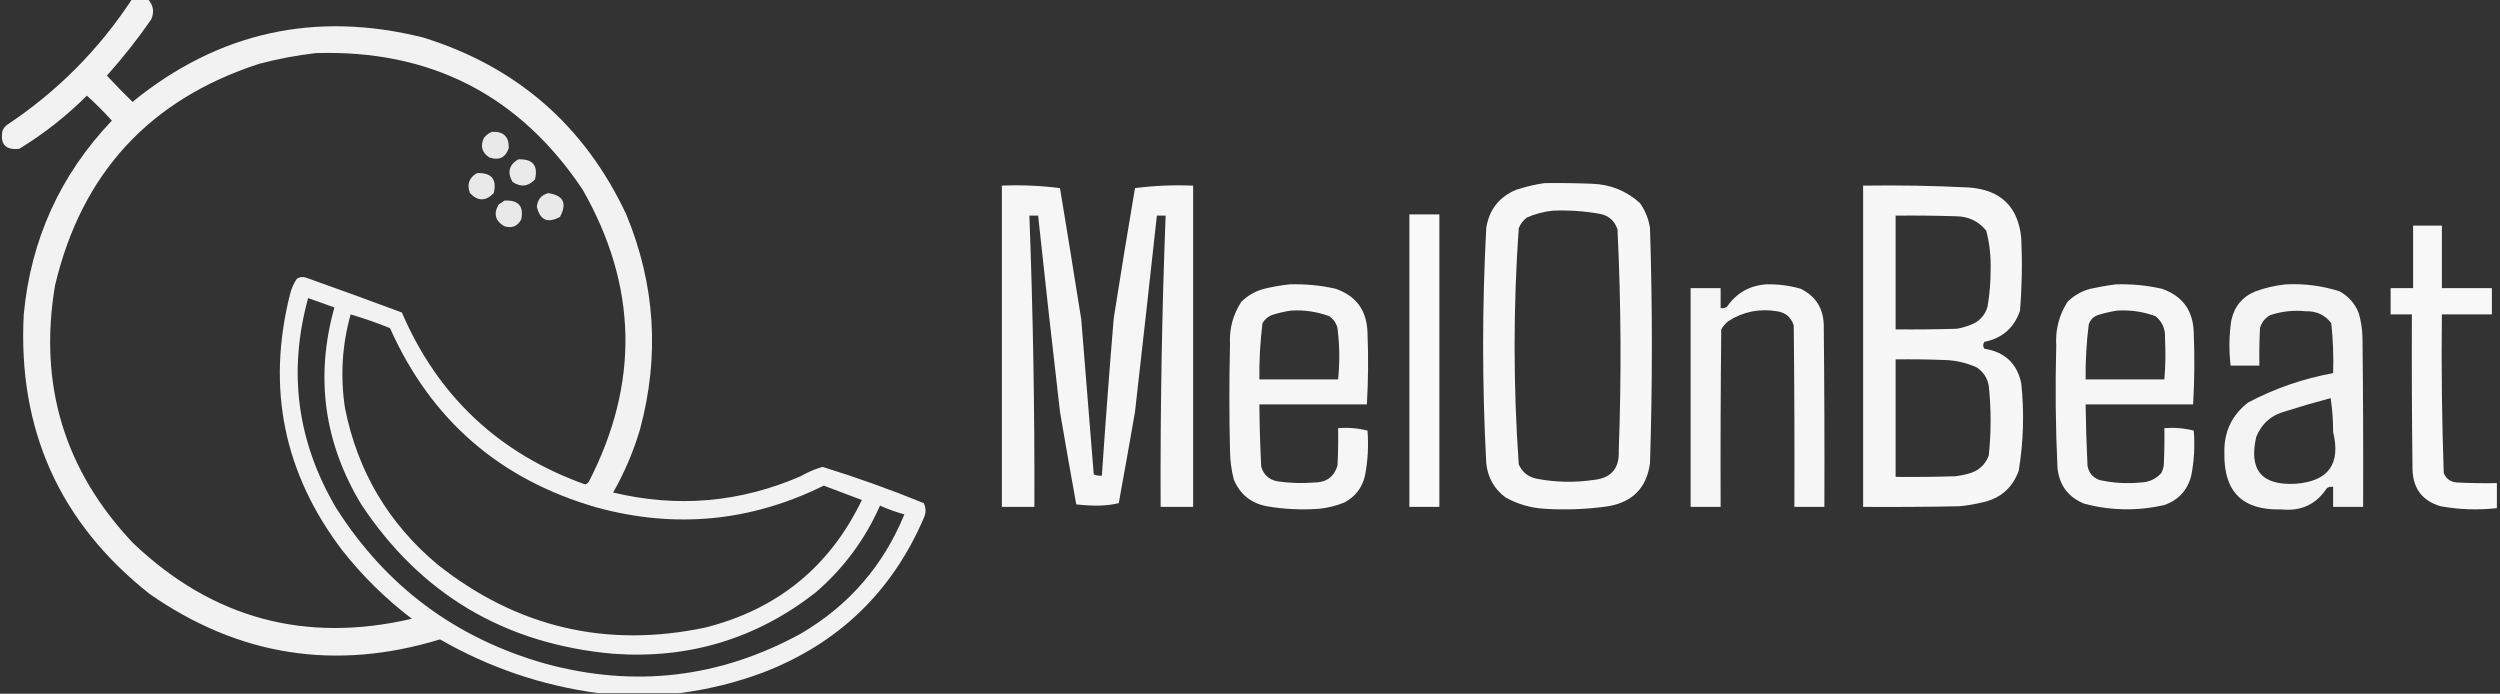<?xml version="1.0" encoding="UTF-8"?>
<!DOCTYPE svg PUBLIC "-//W3C//DTD SVG 1.1//EN" "http://www.w3.org/Graphics/SVG/1.1/DTD/svg11.dtd">
<svg xmlns="http://www.w3.org/2000/svg" version="1.1" width="2000px" height="555px" style="shape-rendering:geometricPrecision; text-rendering:geometricPrecision; image-rendering:optimizeQuality; fill-rule:evenodd; clip-rule:evenodd" xmlns:xlink="http://www.w3.org/1999/xlink">
<rect width="100%" height="100%" fill="#333333" stroke="none"/>
<g><path style="opacity:0.934" fill="#fefffe" d="M 105.5,-0.5 C 109.833,-0.5 114.167,-0.5 118.5,-0.5C 122.713,4.225 123.547,9.558 121,15.5C 110.131,31.227 98.297,46.227 85.5,60.5C 92.152,67.652 98.985,74.652 106,81.5C 174.689,25.625 252.189,8.459 338.5,30C 413.469,53.303 467.635,100.47 501,171.5C 524.184,227.542 527.851,284.875 512,343.5C 506.769,361.203 499.603,378.036 490.5,394C 542.004,406.366 592.004,402.033 640.5,381C 646.123,377.766 651.956,375.266 658,373.5C 685.419,381.973 712.419,391.64 739,402.5C 740.913,406.471 740.913,410.471 739,414.5C 713.524,473.641 670.69,514.808 610.5,538C 588.671,546.126 566.337,551.626 543.5,554.5C 521.833,554.5 500.167,554.5 478.5,554.5C 433.568,548.467 391.402,534.134 352,511.5C 268.401,537.036 190.901,524.869 119.5,475C 47.641,418.09 14.141,343.59 19,251.5C 24.697,191.511 48.197,139.845 89.5,96.5C 83.167,89.5 76.5,82.833 69.5,76.5C 53.134,92.837 35.134,107.003 15.5,119C 4.481,120.313 -0.019,115.48 2,104.5C 2.785,102.714 3.951,101.214 5.5,100C 45.71,73.29 79.043,39.79 105.5,-0.5 Z M 252.5,42.5 C 344.145,39.569 415.312,75.903 466,151.5C 510.075,228.55 511.742,306.55 471,385.5C 470.261,386.574 469.261,387.241 468,387.5C 399.168,362.857 350.335,317.024 321.5,250C 295.91,240.47 270.243,231.136 244.5,222C 242.029,221.294 239.695,221.627 237.5,223C 234.902,226.783 233.068,230.95 232,235.5C 213.096,310.648 227.096,378.981 274,440.5C 290.204,461.038 308.704,479.205 329.5,495C 244.102,514.904 169.769,494.737 106.5,434.5C 51.542,376.44 30.708,307.773 44,228.5C 65.191,138.643 119.691,79.476 207.5,51C 222.438,47.069 237.438,44.236 252.5,42.5 Z M 246.5,238.5 C 253.514,240.894 260.514,243.394 267.5,246C 252.002,301.522 259.168,354.022 289,403.5C 336.656,475.441 403.823,515.274 490.5,523C 551.007,527.38 605.007,511.047 652.5,474C 674.896,454.706 692.063,431.54 704,404.5C 710.328,407.332 716.828,409.665 723.5,411.5C 706.659,452.641 678.993,484.475 640.5,507C 575.813,542.336 507.813,550.336 436.5,531C 364.676,510.705 308.842,469.205 269,406.5C 237.725,353.633 230.225,297.633 246.5,238.5 Z M 280.5,251.5 C 291.169,254.668 301.669,258.334 312,262.5C 344.792,335.948 399.959,383.781 477.5,406C 540.285,423.116 600.785,417.283 659,388.5C 669.167,392.333 679.333,396.167 689.5,400C 663.856,453.281 622.19,487.281 564.5,502C 485.348,518.712 414.014,502.045 350.5,452C 310.923,419.026 286.089,377.192 276,326.5C 272.138,301.174 273.638,276.174 280.5,251.5 Z"/></g>
<g><path style="opacity:0.888" fill="#fefffe" d="M 393.5,105.5 C 402.787,104.955 407.287,109.288 407,118.5C 404.466,126.074 399.299,128.574 391.5,126C 385.607,122.179 384.107,117.012 387,110.5C 388.805,108.174 390.972,106.508 393.5,105.5 Z"/></g>
<g><path style="opacity:0.895" fill="#fefffe" d="M 414.5,127.5 C 426.145,126.97 430.645,132.303 428,143.5C 422.553,149.29 416.553,149.957 410,145.5C 405.667,137.957 407.167,131.957 414.5,127.5 Z"/></g>
<g><path style="opacity:0.892" fill="#fefffe" d="M 381.5,138.5 C 393.161,137.985 397.661,143.318 395,154.5C 388.546,161.115 382.213,161.115 376,154.5C 373.365,147.57 375.198,142.237 381.5,138.5 Z"/></g>
<g><path style="opacity:0.959" fill="#fefffe" d="M 1235.5,146.5 C 1248.17,146.333 1260.84,146.5 1273.5,147C 1288.31,147.488 1301.15,152.655 1312,162.5C 1316.23,168.522 1318.9,175.189 1320,182.5C 1321.99,245.167 1321.99,307.834 1320,370.5C 1317.33,390.166 1306.17,401.666 1286.5,405C 1269.58,407.437 1252.58,408.103 1235.5,407C 1224.48,406.329 1214.15,403.329 1204.5,398C 1195.34,391.19 1190.17,382.023 1189,370.5C 1185.67,307.834 1185.67,245.168 1189,182.5C 1191.24,167.933 1199.08,157.767 1212.5,152C 1220.13,149.445 1227.8,147.612 1235.5,146.5 Z M 1242.5,168.5 C 1254.93,168.032 1267.26,168.865 1279.5,171C 1286.82,172.326 1291.66,176.492 1294,183.5C 1296.86,242.482 1297.19,301.482 1295,360.5C 1295.66,374.838 1288.83,382.671 1274.5,384C 1259.44,386.192 1244.44,385.859 1229.5,383C 1222.67,381.67 1217.84,377.837 1215,371.5C 1210.57,308.496 1210.57,245.496 1215,182.5C 1216.4,179.098 1218.57,176.264 1221.5,174C 1228.35,171.04 1235.35,169.207 1242.5,168.5 Z"/></g>
<g><path style="opacity:0.954" fill="#fefffe" d="M 801.5,148.5 C 817.242,147.858 832.742,148.525 848,150.5C 853.775,185.484 859.442,220.484 865,255.5C 868.333,296.833 871.667,338.167 875,379.5C 877.041,380.423 879.208,380.756 881.5,380.5C 884.335,338.481 887.501,296.481 891,254.5C 896.45,219.8 902.117,185.133 908,150.5C 923.258,148.525 938.758,147.858 954.5,148.5C 954.5,234.167 954.5,319.833 954.5,405.5C 945.833,405.5 937.167,405.5 928.5,405.5C 928.186,327.804 929.519,250.137 932.5,172.5C 930.167,172.5 927.833,172.5 925.5,172.5C 919.777,224.838 913.944,277.171 908,329.5C 903.775,353.853 899.441,378.186 895,402.5C 889.578,403.808 883.911,404.475 878,404.5C 872.255,404.489 866.588,404.156 861,403.5C 856.538,378.856 852.205,354.19 848,329.5C 841.919,277.187 836.086,224.853 830.5,172.5C 828.167,172.5 825.833,172.5 823.5,172.5C 826.429,250.138 827.762,327.804 827.5,405.5C 818.833,405.5 810.167,405.5 801.5,405.5C 801.5,319.833 801.5,234.167 801.5,148.5 Z"/></g>
<g><path style="opacity:0.958" fill="#fefffe" d="M 1490.5,148.5 C 1518.86,148.079 1547.19,148.579 1575.5,150C 1600.75,152.007 1614.59,165.507 1617,190.5C 1617.92,209.871 1617.59,229.205 1616,248.5C 1611.36,262.256 1601.86,270.589 1587.5,273.5C 1586.24,275.353 1586.24,277.186 1587.5,279C 1603.71,281.492 1613.54,290.659 1617,306.5C 1619.47,329.95 1618.8,353.283 1615,376.5C 1609.97,390.449 1600.13,398.949 1585.5,402C 1579.57,403.432 1573.57,404.432 1567.5,405C 1541.84,405.5 1516.17,405.667 1490.5,405.5C 1490.5,319.833 1490.5,234.167 1490.5,148.5 Z M 1516.5,172.5 C 1532.5,172.333 1548.5,172.5 1564.5,173C 1574.56,173.01 1582.73,176.844 1589,184.5C 1591.63,194.634 1592.8,204.968 1592.5,215.5C 1592.55,225.586 1591.72,235.586 1590,245.5C 1588.4,250.877 1585.23,255.044 1580.5,258C 1575.77,260.466 1570.77,262.133 1565.5,263C 1549.17,263.5 1532.84,263.667 1516.5,263.5C 1516.5,233.167 1516.5,202.833 1516.5,172.5 Z M 1516.5,287.5 C 1529.5,287.333 1542.5,287.5 1555.5,288C 1564.6,288.219 1573.26,290.219 1581.5,294C 1586.69,297.524 1589.86,302.357 1591,308.5C 1592.98,327.168 1592.98,345.835 1591,364.5C 1588.03,372.136 1582.53,376.969 1574.5,379C 1571.21,379.882 1567.88,380.548 1564.5,381C 1548.5,381.5 1532.5,381.667 1516.5,381.5C 1516.5,350.167 1516.5,318.833 1516.5,287.5 Z"/></g>
<g><path style="opacity:0.892" fill="#fefffe" d="M 438.5,154.5 C 450.688,156.219 453.855,162.552 448,173.5C 438.222,178.858 432.056,176.192 429.5,165.5C 429.969,159.703 432.969,156.036 438.5,154.5 Z"/></g>
<g><path style="opacity:0.892" fill="#fefffe" d="M 403.5,160.5 C 414.666,159.822 419.166,164.822 417,175.5C 414.081,181.025 409.581,182.858 403.5,181C 396.124,176.733 394.624,170.899 399,163.5C 400.652,162.601 402.152,161.601 403.5,160.5 Z"/></g>
<g><path style="opacity:0.966" fill="#fefffe" d="M 1127.5,171.5 C 1135.5,171.5 1143.5,171.5 1151.5,171.5C 1151.5,249.5 1151.5,327.5 1151.5,405.5C 1143.5,405.5 1135.5,405.5 1127.5,405.5C 1127.5,327.5 1127.5,249.5 1127.5,171.5 Z"/></g>
<g><path style="opacity:0.961" fill="#fefffe" d="M 1930.5,180.5 C 1938.17,180.5 1945.83,180.5 1953.5,180.5C 1953.5,197.167 1953.5,213.833 1953.5,230.5C 1966.83,230.5 1980.17,230.5 1993.5,230.5C 1993.5,237.5 1993.5,244.5 1993.5,251.5C 1980.17,251.5 1966.83,251.5 1953.5,251.5C 1953.02,293.881 1953.52,336.214 1955,378.5C 1956.93,383.059 1960.43,385.559 1965.5,386C 1976.16,386.5 1986.83,386.667 1997.5,386.5C 1997.5,393.167 1997.5,399.833 1997.5,406.5C 1982.42,408.193 1967.42,407.693 1952.5,405C 1937.93,400.729 1930.43,390.896 1930,375.5C 1929.5,334.168 1929.33,292.835 1929.5,251.5C 1923.83,251.5 1918.17,251.5 1912.5,251.5C 1912.5,244.5 1912.5,237.5 1912.5,230.5C 1918.5,230.5 1924.5,230.5 1930.5,230.5C 1930.5,213.833 1930.5,197.167 1930.5,180.5 Z"/></g>
<g><path style="opacity:0.954" fill="#fefffe" d="M 1031.5,227.5 C 1043.99,227.083 1056.33,228.249 1068.5,231C 1085.16,236.787 1093.66,248.62 1094,266.5C 1094.77,285.52 1094.6,304.52 1093.5,323.5C 1064.83,323.5 1036.17,323.5 1007.5,323.5C 1007.62,340.177 1008.12,356.843 1009,373.5C 1010.91,379.74 1015.07,383.573 1021.5,385C 1031.45,386.498 1041.45,386.831 1051.5,386C 1061.08,385.979 1067.24,381.479 1070,372.5C 1070.5,362.506 1070.67,352.506 1070.5,342.5C 1078.61,341.886 1086.44,342.553 1094,344.5C 1094.95,356.6 1094.29,368.6 1092,380.5C 1089.75,390.185 1084.25,397.351 1075.5,402C 1069.08,404.606 1062.41,406.272 1055.5,407C 1041.4,408.064 1027.4,407.397 1013.5,405C 1000.78,402.608 991.943,395.441 987,383.5C 985.104,375.958 984.104,368.291 984,360.5C 983.333,332.167 983.333,303.833 984,275.5C 983.336,263.135 986.336,251.802 993,241.5C 998.174,236.327 1004.34,232.827 1011.5,231C 1018.23,229.384 1024.9,228.218 1031.5,227.5 Z M 1032.5,248.5 C 1043.19,247.794 1053.53,249.294 1063.5,253C 1066.84,255.341 1069,258.507 1070,262.5C 1071.71,276.146 1071.88,289.813 1070.5,303.5C 1049.5,303.5 1028.5,303.5 1007.5,303.5C 1007.31,288.412 1008.14,273.412 1010,258.5C 1011.76,255.527 1014.26,253.36 1017.5,252C 1022.55,250.425 1027.55,249.259 1032.5,248.5 Z"/></g>
<g><path style="opacity:0.956" fill="#fefffe" d="M 1412.5,227.5 C 1422.03,227.191 1431.36,228.358 1440.5,231C 1452.3,236.75 1458.47,246.25 1459,259.5C 1459.5,308.166 1459.67,356.832 1459.5,405.5C 1451.5,405.5 1443.5,405.5 1435.5,405.5C 1435.67,357.166 1435.5,308.832 1435,260.5C 1432.97,253.81 1428.47,249.977 1421.5,249C 1407.42,246.683 1394.42,249.349 1382.5,257C 1380.29,258.873 1378.46,261.04 1377,263.5C 1376.5,310.832 1376.33,358.165 1376.5,405.5C 1368.5,405.5 1360.5,405.5 1352.5,405.5C 1352.5,347.167 1352.5,288.833 1352.5,230.5C 1360.5,230.5 1368.5,230.5 1376.5,230.5C 1376.5,235.833 1376.5,241.167 1376.5,246.5C 1378.29,246.785 1379.95,246.452 1381.5,245.5C 1389.01,234.58 1399.34,228.58 1412.5,227.5 Z"/></g>
<g><path style="opacity:0.954" fill="#fefffe" d="M 1692.5,227.5 C 1704.99,227.083 1717.33,228.249 1729.5,231C 1746.17,236.793 1754.67,248.626 1755,266.5C 1755.77,285.52 1755.6,304.52 1754.5,323.5C 1725.83,323.5 1697.17,323.5 1668.5,323.5C 1668.69,339.841 1669.19,356.174 1670,372.5C 1670.96,378.127 1674.12,381.96 1679.5,384C 1690.38,386.412 1701.38,387.078 1712.5,386C 1719.08,385.793 1724.58,383.293 1729,378.5C 1729.97,376.608 1730.64,374.608 1731,372.5C 1731.5,362.506 1731.67,352.506 1731.5,342.5C 1739.61,341.886 1747.44,342.553 1755,344.5C 1756,356.605 1755.33,368.605 1753,380.5C 1750,392.166 1742.83,399.999 1731.5,404C 1710.08,408.908 1688.75,408.575 1667.5,403C 1654.66,397.817 1647.49,388.317 1646,374.5C 1644.45,341.85 1644.12,309.184 1645,276.5C 1644.21,263.791 1647.21,252.125 1654,241.5C 1659.17,236.327 1665.34,232.827 1672.5,231C 1679.25,229.502 1685.92,228.335 1692.5,227.5 Z M 1693.5,248.5 C 1704.19,247.794 1714.53,249.294 1724.5,253C 1729.89,257.494 1732.39,263.328 1732,270.5C 1732.58,281.512 1732.42,292.512 1731.5,303.5C 1710.5,303.5 1689.5,303.5 1668.5,303.5C 1668.34,288.746 1669.17,274.079 1671,259.5C 1672.26,255.781 1674.76,253.281 1678.5,252C 1683.55,250.425 1688.55,249.259 1693.5,248.5 Z"/></g>
<g><path style="opacity:0.945" fill="#fefffe" d="M 1828.5,227.5 C 1843.18,226.742 1857.52,228.576 1871.5,233C 1878.78,236.948 1883.95,242.782 1887,250.5C 1888.88,257.028 1889.88,263.695 1890,270.5C 1890.5,315.499 1890.67,360.499 1890.5,405.5C 1882.5,405.5 1874.5,405.5 1866.5,405.5C 1866.5,400.167 1866.5,394.833 1866.5,389.5C 1864.71,389.215 1863.05,389.548 1861.5,390.5C 1852.94,403.537 1840.77,409.203 1825,407.5C 1794.12,408.449 1778.95,393.449 1779.5,362.5C 1779.04,345.688 1785.37,332.188 1798.5,322C 1819.92,310.692 1842.59,302.858 1866.5,298.5C 1866.94,285.093 1866.44,271.76 1865,258.5C 1859.92,251.903 1853.09,248.736 1844.5,249C 1834.96,248.03 1825.62,249.03 1816.5,252C 1812.13,254.226 1809.3,257.726 1808,262.5C 1807.5,272.494 1807.33,282.494 1807.5,292.5C 1799.83,292.5 1792.17,292.5 1784.5,292.5C 1783.08,280.487 1783.25,268.487 1785,256.5C 1787.39,245.189 1793.89,237.356 1804.5,233C 1812.41,230.189 1820.41,228.356 1828.5,227.5 Z M 1864.5,318.5 C 1865.83,327.141 1866.5,336.141 1866.5,345.5C 1872.74,371.218 1862.74,385.052 1836.5,387C 1809.37,388.531 1798.87,376.031 1805,349.5C 1809.35,338.83 1817.18,331.996 1828.5,329C 1840.53,325.164 1852.53,321.664 1864.5,318.5 Z"/></g>
</svg>
